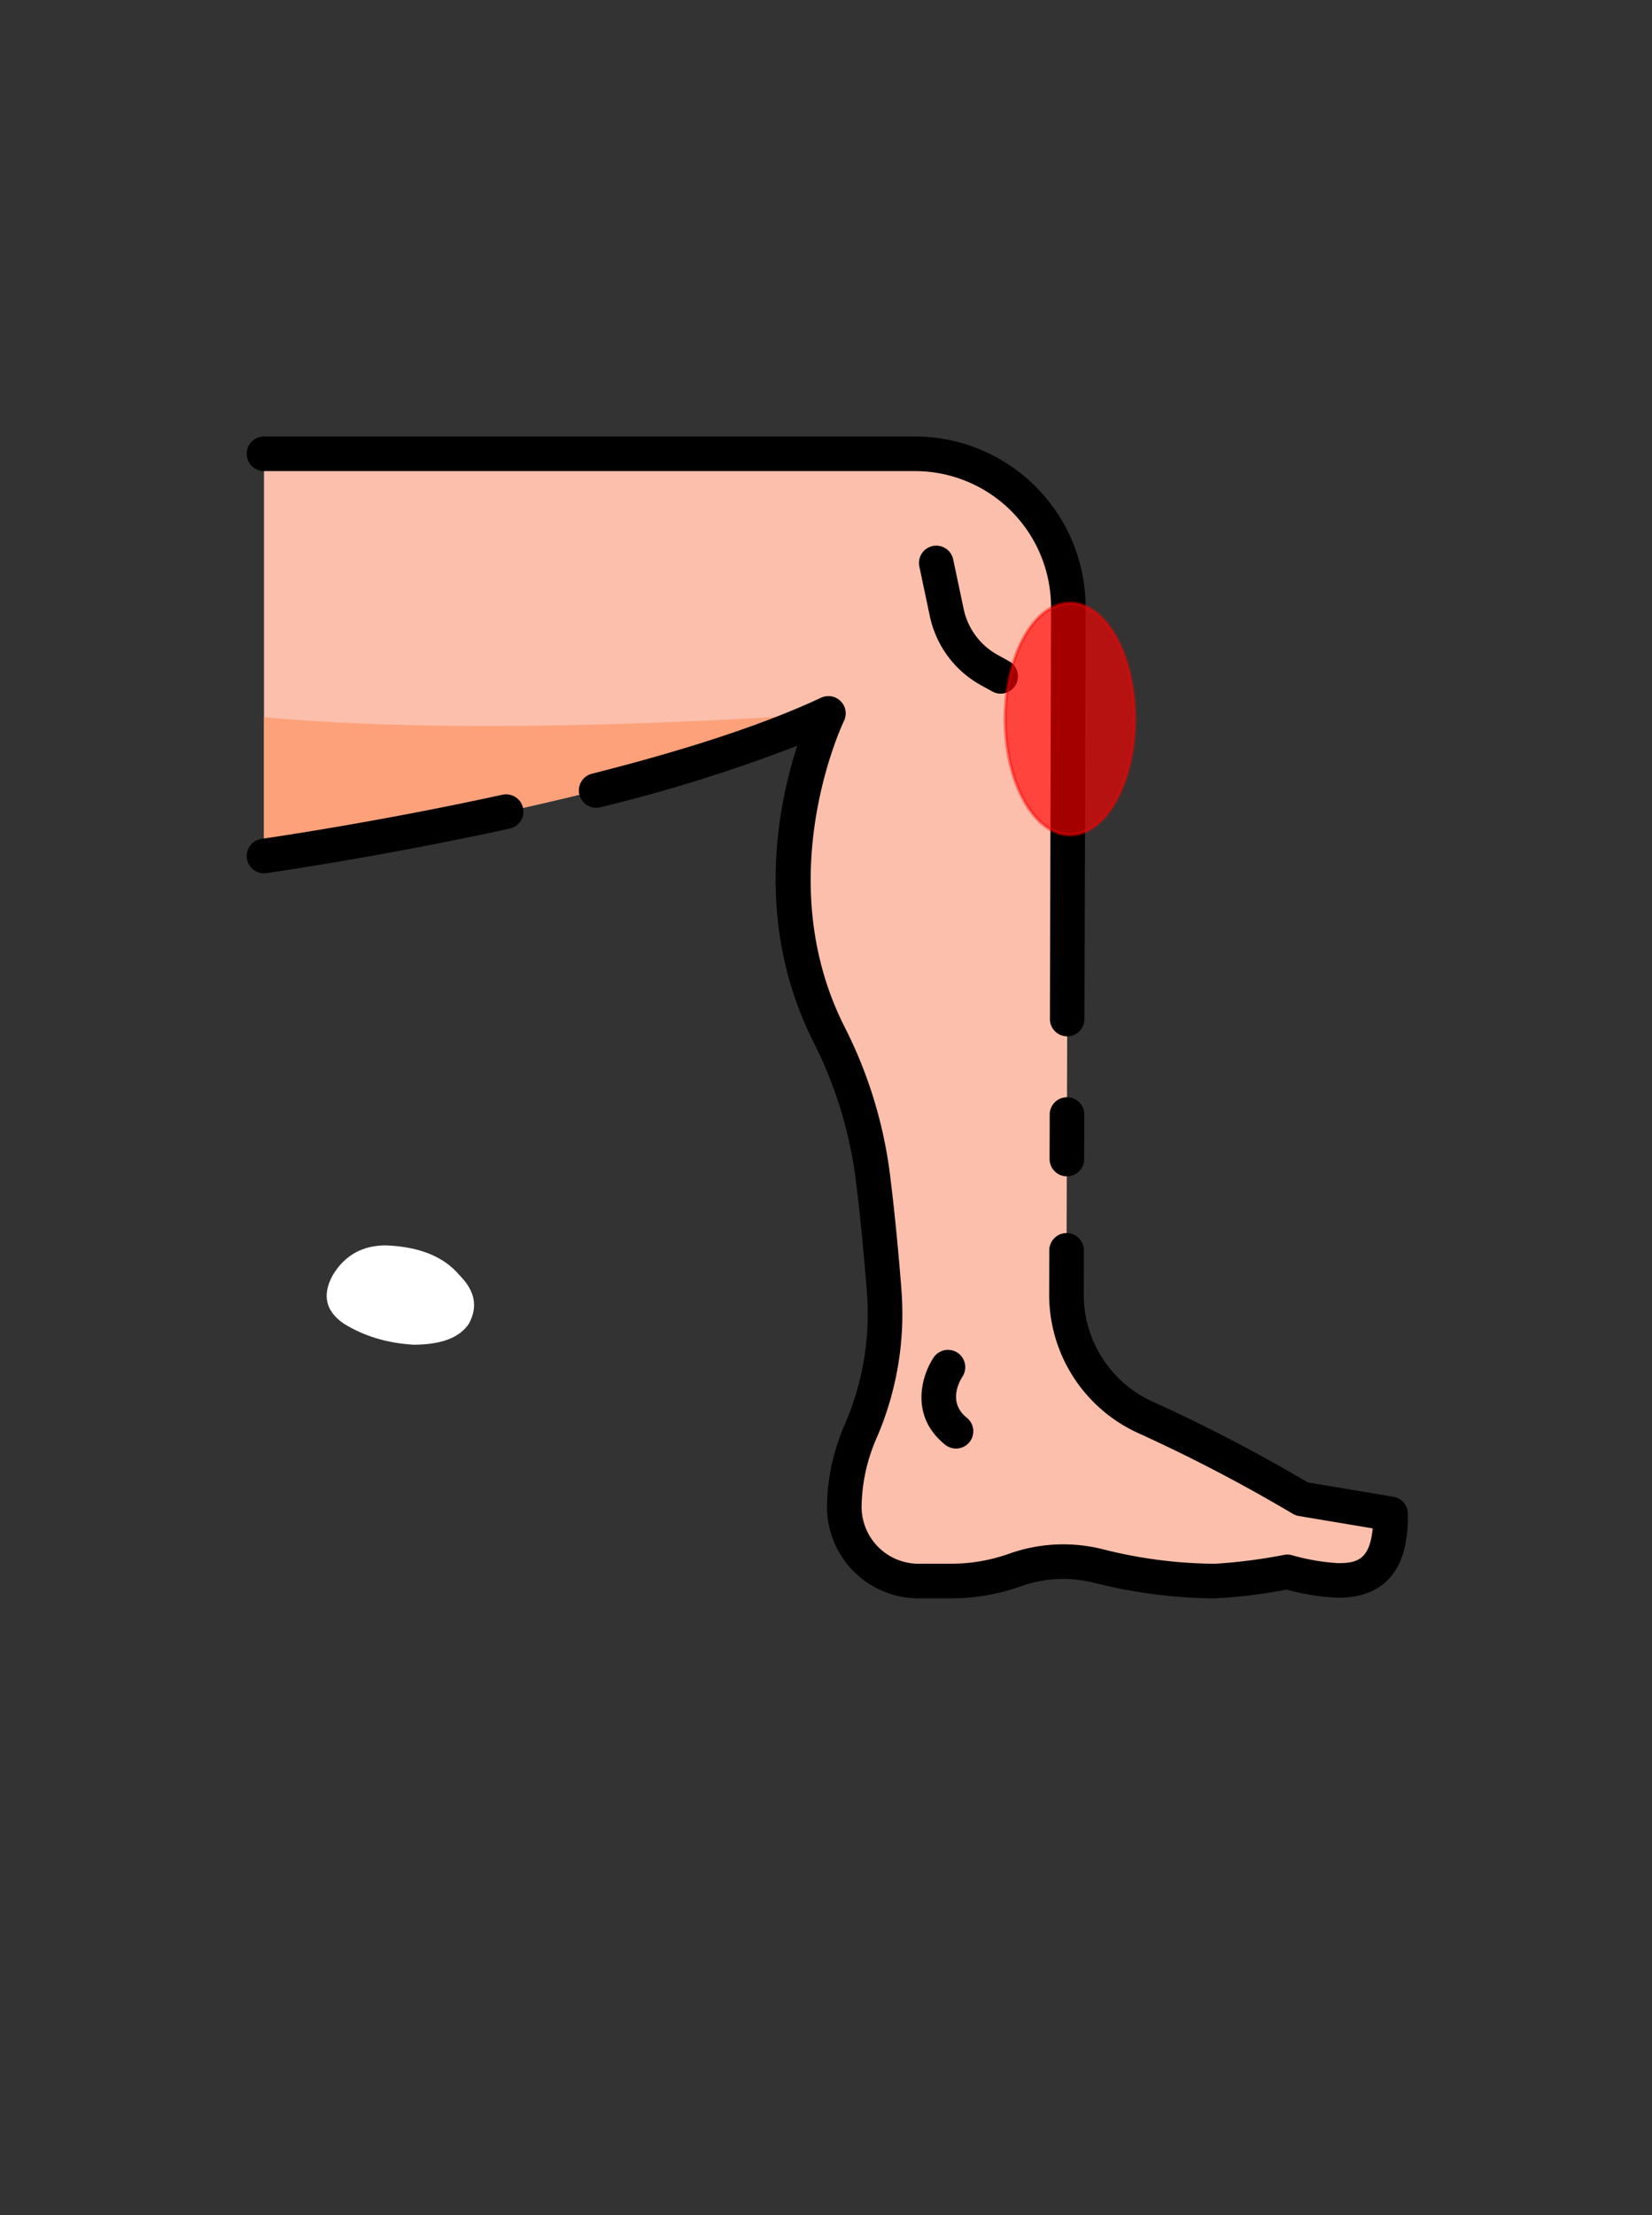 <svg viewBox="0 0 500 670" xmlns="http://www.w3.org/2000/svg">
  <rect x="0" y="0" width="500" height="670" fill="#333333" stroke="none"/>
  <path id="path222" style="fill: rgb(255, 255, 255);" d="M 116.759 376.706 C 126.992 377.09 134.404 380.144 139.084 385.746 C 143.771 390.432 144.717 395.261 141.904 400.417 C 139.084 404.634 133.546 406.75 125.116 406.75 C 117.164 406.274 110.21 404.174 104.117 400.417 C 98.587 396.689 97.4 391.767 100.695 385.746 C 104.353 379.654 109.75 376.706 116.759 376.706 Z"/>
  <g transform="matrix(2.991, 0, 0, 2.991, 58.97, 116.327)" style="">
    <path d="m96.24 104.47a13.6 13.6 0 0 1 -8.04-12.432l.19-69.53a15.508 15.508 0 0 0 -15.508-15.508h-65.882v40.675s37.678-5.316 57.117-14.42c0 0-8.063 16.36.056 32.46a43.939 43.939 0 0 1 4.512 15.027c.476 3.925.829 7.8 1.082 11.07a29.645 29.645 0 0 1 -2.357 13.968 19.775 19.775 0 0 0 -1.692 7.709 7.511 7.511 0 0 0 7.511 7.511h3.271a19.4 19.4 0 0 0 6.5-1.121 14.6 14.6 0 0 1 8.467-.391 49.029 49.029 0 0 0 11.749 1.512 55.823 55.823 0 0 0 7.333-.928 23.861 23.861 0 0 0 5.128.868c3.932 0 5.323-2.179 5.323-6.737l-9-1.506a162.368 162.368 0 0 0 -15.76-8.227z" fill="#fcbfab"/>
    <path d="m7 33.641v14.034s37.678-5.316 57.117-14.42c0 0-33.36 2.586-57.117.386z" fill="#fca17a"/>
    <g>
      <path d="m82.412 27.989-1.2-.665a6.931 6.931 0 0 1 -3.412-4.624l-1.063-5.023a1.749 1.749 0 1 0 -3.423.725l1.062 5.022a10.431 10.431 0 0 0 5.138 6.96l1.2.665a1.75 1.75 0 0 0 1.7-3.059z"/>
      <path d="m72.882 5.25h-65.882a1.75 1.75 0 0 0 0 3.5h65.882a13.773 13.773 0 0 1 13.759 13.75l-.114 41.66a1.751 1.751 0 0 0 1.746 1.755 1.75 1.75 0 0 0 1.75-1.746l.114-41.661a17.279 17.279 0 0 0 -17.255-17.258z"/>
      <path d="m88.256 72.071a1.75 1.75 0 0 0 -1.75 1.745l-.012 4.5a1.749 1.749 0 0 0 1.745 1.754h.005a1.75 1.75 0 0 0 1.75-1.745l.012-4.5a1.751 1.751 0 0 0 -1.75-1.754z"/>
      <path d="m121.289 112.477-8.669-1.451a164.027 164.027 0 0 0 -15.662-8.152 11.872 11.872 0 0 1 -7.007-10.831l.012-4.48a1.749 1.749 0 0 0 -1.745-1.755h-.005a1.75 1.75 0 0 0 -1.75 1.745l-.012 4.481a15.373 15.373 0 0 0 9.071 14.031 162.376 162.376 0 0 1 15.572 8.127 1.75 1.75 0 0 0 .62.231l7.475 1.251c-.3 3.238-1.668 3.516-3.512 3.516a21.729 21.729 0 0 1 -4.651-.8 1.771 1.771 0 0 0 -.8-.036 54.614 54.614 0 0 1 -7.007.9 47.415 47.415 0 0 1 -11.319-1.464 16.339 16.339 0 0 0 -9.481.44 17.606 17.606 0 0 1 -5.913 1.02h-3.277a5.767 5.767 0 0 1 -5.761-5.761 17.883 17.883 0 0 1 1.551-7.021 31.569 31.569 0 0 0 2.493-14.791c-.307-3.963-.674-7.713-1.081-11.059a45.425 45.425 0 0 0 -4.7-15.691c-7.613-15.1-.124-30.744-.049-30.9a1.75 1.75 0 0 0 -2.312-2.358c-5.64 2.642-13.441 5.228-23.186 7.686a1.75 1.75 0 0 0 .856 3.394 158.913 158.913 0 0 0 19.922-6.226c-1.975 6.05-4.4 18 1.644 29.979a42.717 42.717 0 0 1 4.338 14.449c.41 3.383.771 7.083 1.075 11a28.071 28.071 0 0 1 -2.219 13.14 21.339 21.339 0 0 0 -1.833 8.4 9.271 9.271 0 0 0 9.261 9.261h3.272a21.1 21.1 0 0 0 7.085-1.222 12.828 12.828 0 0 1 7.454-.343 51.049 51.049 0 0 0 12.176 1.565 52.447 52.447 0 0 0 7.26-.885 23.8 23.8 0 0 0 5.2.825c7.073 0 7.073-6.388 7.073-8.487a1.75 1.75 0 0 0 -1.459-1.728z"/>
      <path d="m31.148 41.476c-13.107 2.862-24.281 4.451-24.393 4.466a1.75 1.75 0 0 0 .245 3.483 1.729 1.729 0 0 0 .247-.017c.112-.016 11.408-1.621 24.65-4.513a1.75 1.75 0 0 0 -.747-3.419z"/>
      <path d="m77.689 100.307a1.75 1.75 0 0 0 -2.9-1.957c-1.2 1.76-2.512 5.865 1.06 8.8a1.75 1.75 0 1 0 2.221-2.7c-1.912-1.574-.657-3.722-.381-4.143z"/>
    </g>
  </g>
  <ellipse style="fill: rgba(255, 0, 0, 0.643); stroke: rgba(255, 0, 0, 0.408);" cx="323.849" cy="217.472" rx="19.604" ry="35.074"/>
</svg>